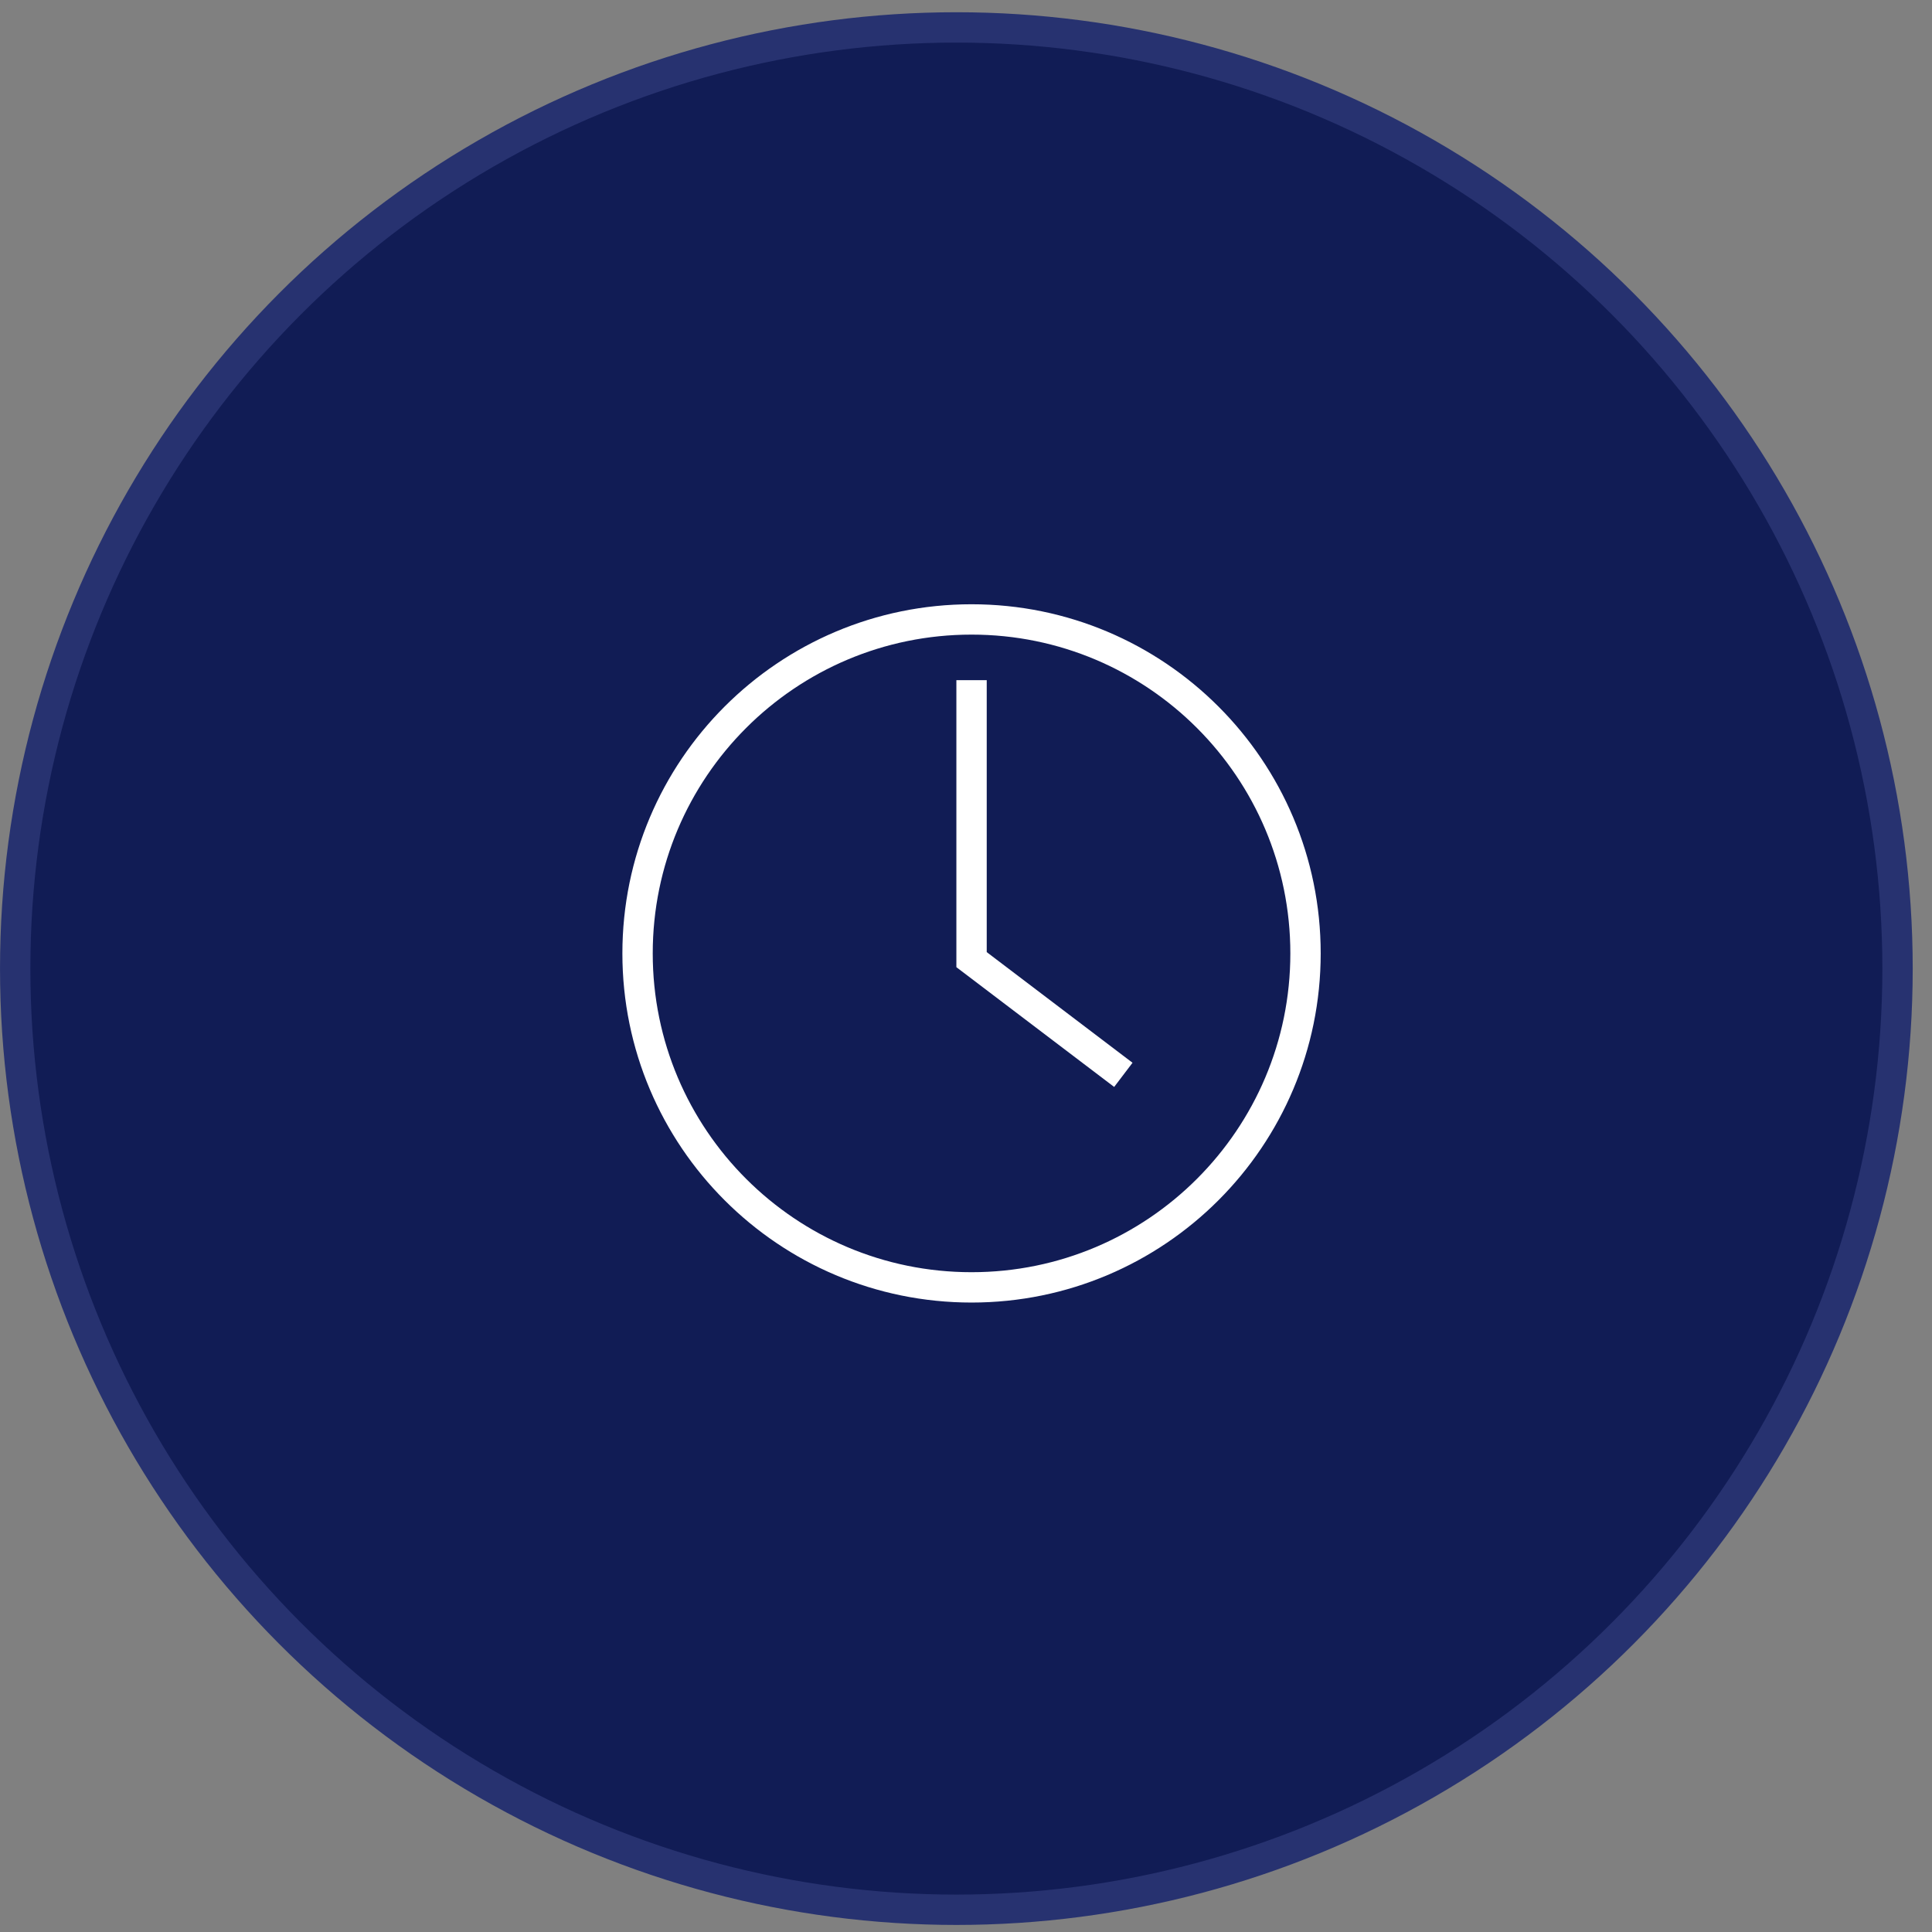 <svg width="79" height="79" viewBox="0 0 79 79" fill="none" xmlns="http://www.w3.org/2000/svg">
<rect x="0" y="0" width="79" height="79" fill="#808080" stroke="none"/>
<circle cx="39.106" cy="39.606" r="38.485" fill="#111C55" stroke="#273270" stroke-width="1.241"/>
<path d="M39.727 52.641C47.269 52.641 53.383 46.527 53.383 38.985C53.383 31.443 47.269 25.329 39.727 25.329C32.184 25.329 26.07 31.443 26.07 38.985C26.07 46.527 32.184 52.641 39.727 52.641Z" stroke="white" stroke-width="1.241"/>
<path d="M39.727 27.812V39.24L45.934 43.951" stroke="white" stroke-width="1.241"/>
</svg>
